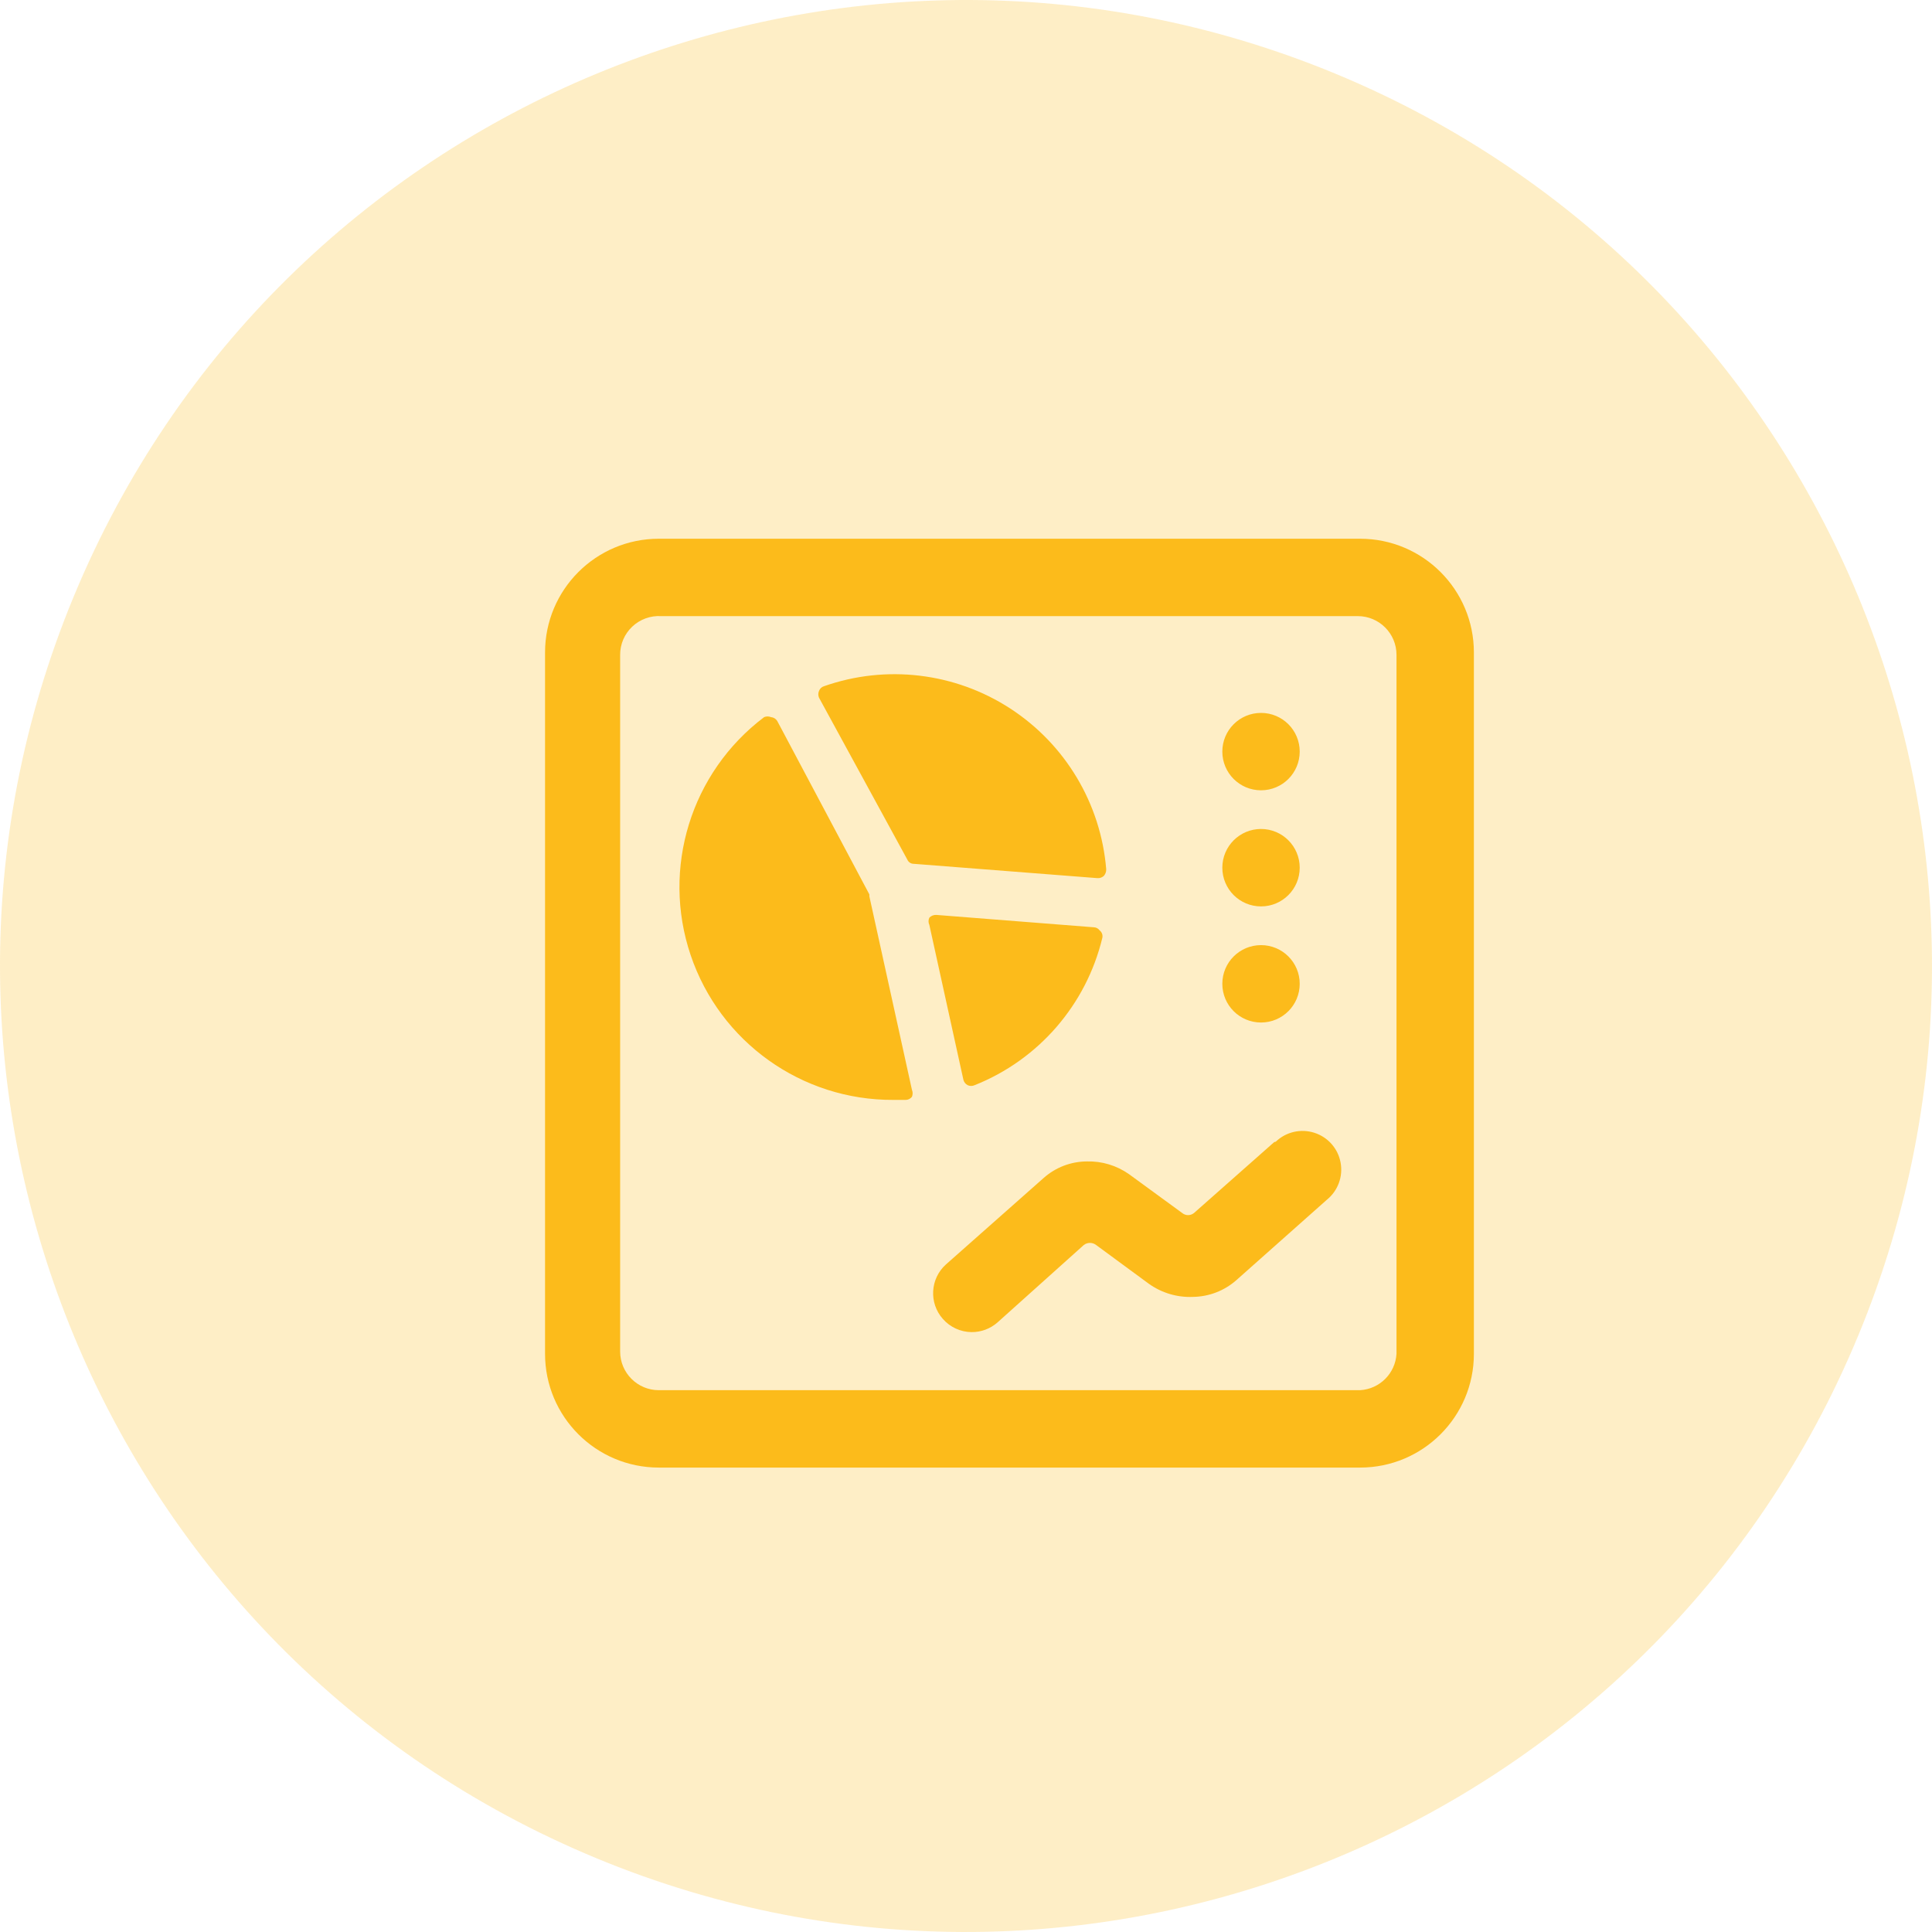 <svg width="52" height="52" viewBox="0 0 52 52" fill="none" xmlns="http://www.w3.org/2000/svg">
<g opacity="0.25">
<path fill-rule="evenodd" clip-rule="evenodd" d="M16.053 50.015C2.79 44.521 -3.508 29.316 1.985 16.053C7.479 2.79 22.684 -3.508 35.947 1.985C49.21 7.479 55.508 22.684 50.015 35.947C44.521 49.21 29.316 55.508 16.053 50.015Z" fill="#FCBB1B"/>
</g>
<path fill-rule="evenodd" clip-rule="evenodd" d="M17.732 39.5H36.607C38.299 39.5 39.67 38.129 39.67 36.438V17.562C39.67 15.871 38.299 14.5 36.607 14.5H17.732C16.041 14.5 14.67 15.871 14.67 17.562V36.438C14.67 38.129 16.041 39.5 17.732 39.5ZM36.607 37.417H17.732C17.157 37.417 16.691 36.95 16.691 36.375V17.625C16.69 17.338 16.808 17.063 17.018 16.865C17.227 16.668 17.508 16.566 17.795 16.583H36.545C37.12 16.583 37.587 17.05 37.587 17.625V36.438C37.556 36.965 37.135 37.386 36.607 37.417ZM34.295 30.74L32.139 32.646C32.045 32.725 31.909 32.725 31.816 32.646L30.389 31.604C30.057 31.37 29.659 31.249 29.253 31.26C28.823 31.262 28.408 31.421 28.087 31.708L25.462 34.031C25.034 34.414 24.997 35.071 25.378 35.5C25.573 35.722 25.854 35.851 26.149 35.854C26.406 35.856 26.654 35.764 26.847 35.594L29.17 33.51C29.268 33.434 29.405 33.434 29.503 33.51L30.92 34.552C31.265 34.799 31.683 34.924 32.107 34.906C32.537 34.901 32.951 34.742 33.274 34.458L35.712 32.292C36.01 32.051 36.152 31.667 36.082 31.29C36.013 30.914 35.742 30.606 35.377 30.489C35.012 30.372 34.613 30.464 34.337 30.729L34.295 30.74ZM29.597 25.042C29.561 24.991 29.503 24.96 29.441 24.958L25.201 24.625C25.131 24.622 25.063 24.648 25.014 24.698C24.984 24.761 24.984 24.833 25.014 24.896L25.93 29.062C25.946 29.125 25.988 29.178 26.045 29.208C26.105 29.235 26.173 29.235 26.232 29.208C27.955 28.522 29.237 27.042 29.67 25.24C29.686 25.165 29.657 25.088 29.597 25.042ZM22.18 18.469C22.118 18.487 22.068 18.533 22.045 18.594C22.018 18.653 22.018 18.722 22.045 18.781L24.42 23.135C24.45 23.206 24.52 23.252 24.597 23.25L29.535 23.635C29.6 23.641 29.664 23.618 29.712 23.573C29.754 23.524 29.776 23.461 29.774 23.396C29.629 21.63 28.674 20.032 27.187 19.067C25.701 18.103 23.852 17.882 22.18 18.469ZM20.753 19.302C20.693 19.277 20.626 19.277 20.566 19.302C18.596 20.789 17.799 23.37 18.589 25.708C19.379 28.046 21.577 29.616 24.045 29.604H24.378C24.444 29.603 24.505 29.572 24.545 29.521C24.57 29.461 24.57 29.393 24.545 29.333L23.399 24.125V24.073L20.92 19.406C20.884 19.347 20.822 19.308 20.753 19.302ZM32.899 20.229C32.899 20.805 33.365 21.271 33.941 21.271C34.516 21.271 34.982 20.805 34.982 20.229C34.982 19.654 34.516 19.188 33.941 19.188C33.365 19.188 32.899 19.654 32.899 20.229ZM32.899 23.354C32.899 23.93 33.365 24.396 33.941 24.396C34.516 24.396 34.982 23.93 34.982 23.354C34.982 22.779 34.516 22.312 33.941 22.312C33.365 22.312 32.899 22.779 32.899 23.354ZM32.899 26.479C32.899 27.055 33.365 27.521 33.941 27.521C34.516 27.521 34.982 27.055 34.982 26.479C34.982 25.904 34.516 25.438 33.941 25.438C33.365 25.438 32.899 25.904 32.899 26.479Z" fill="#FCBB1B"/>
</svg>

